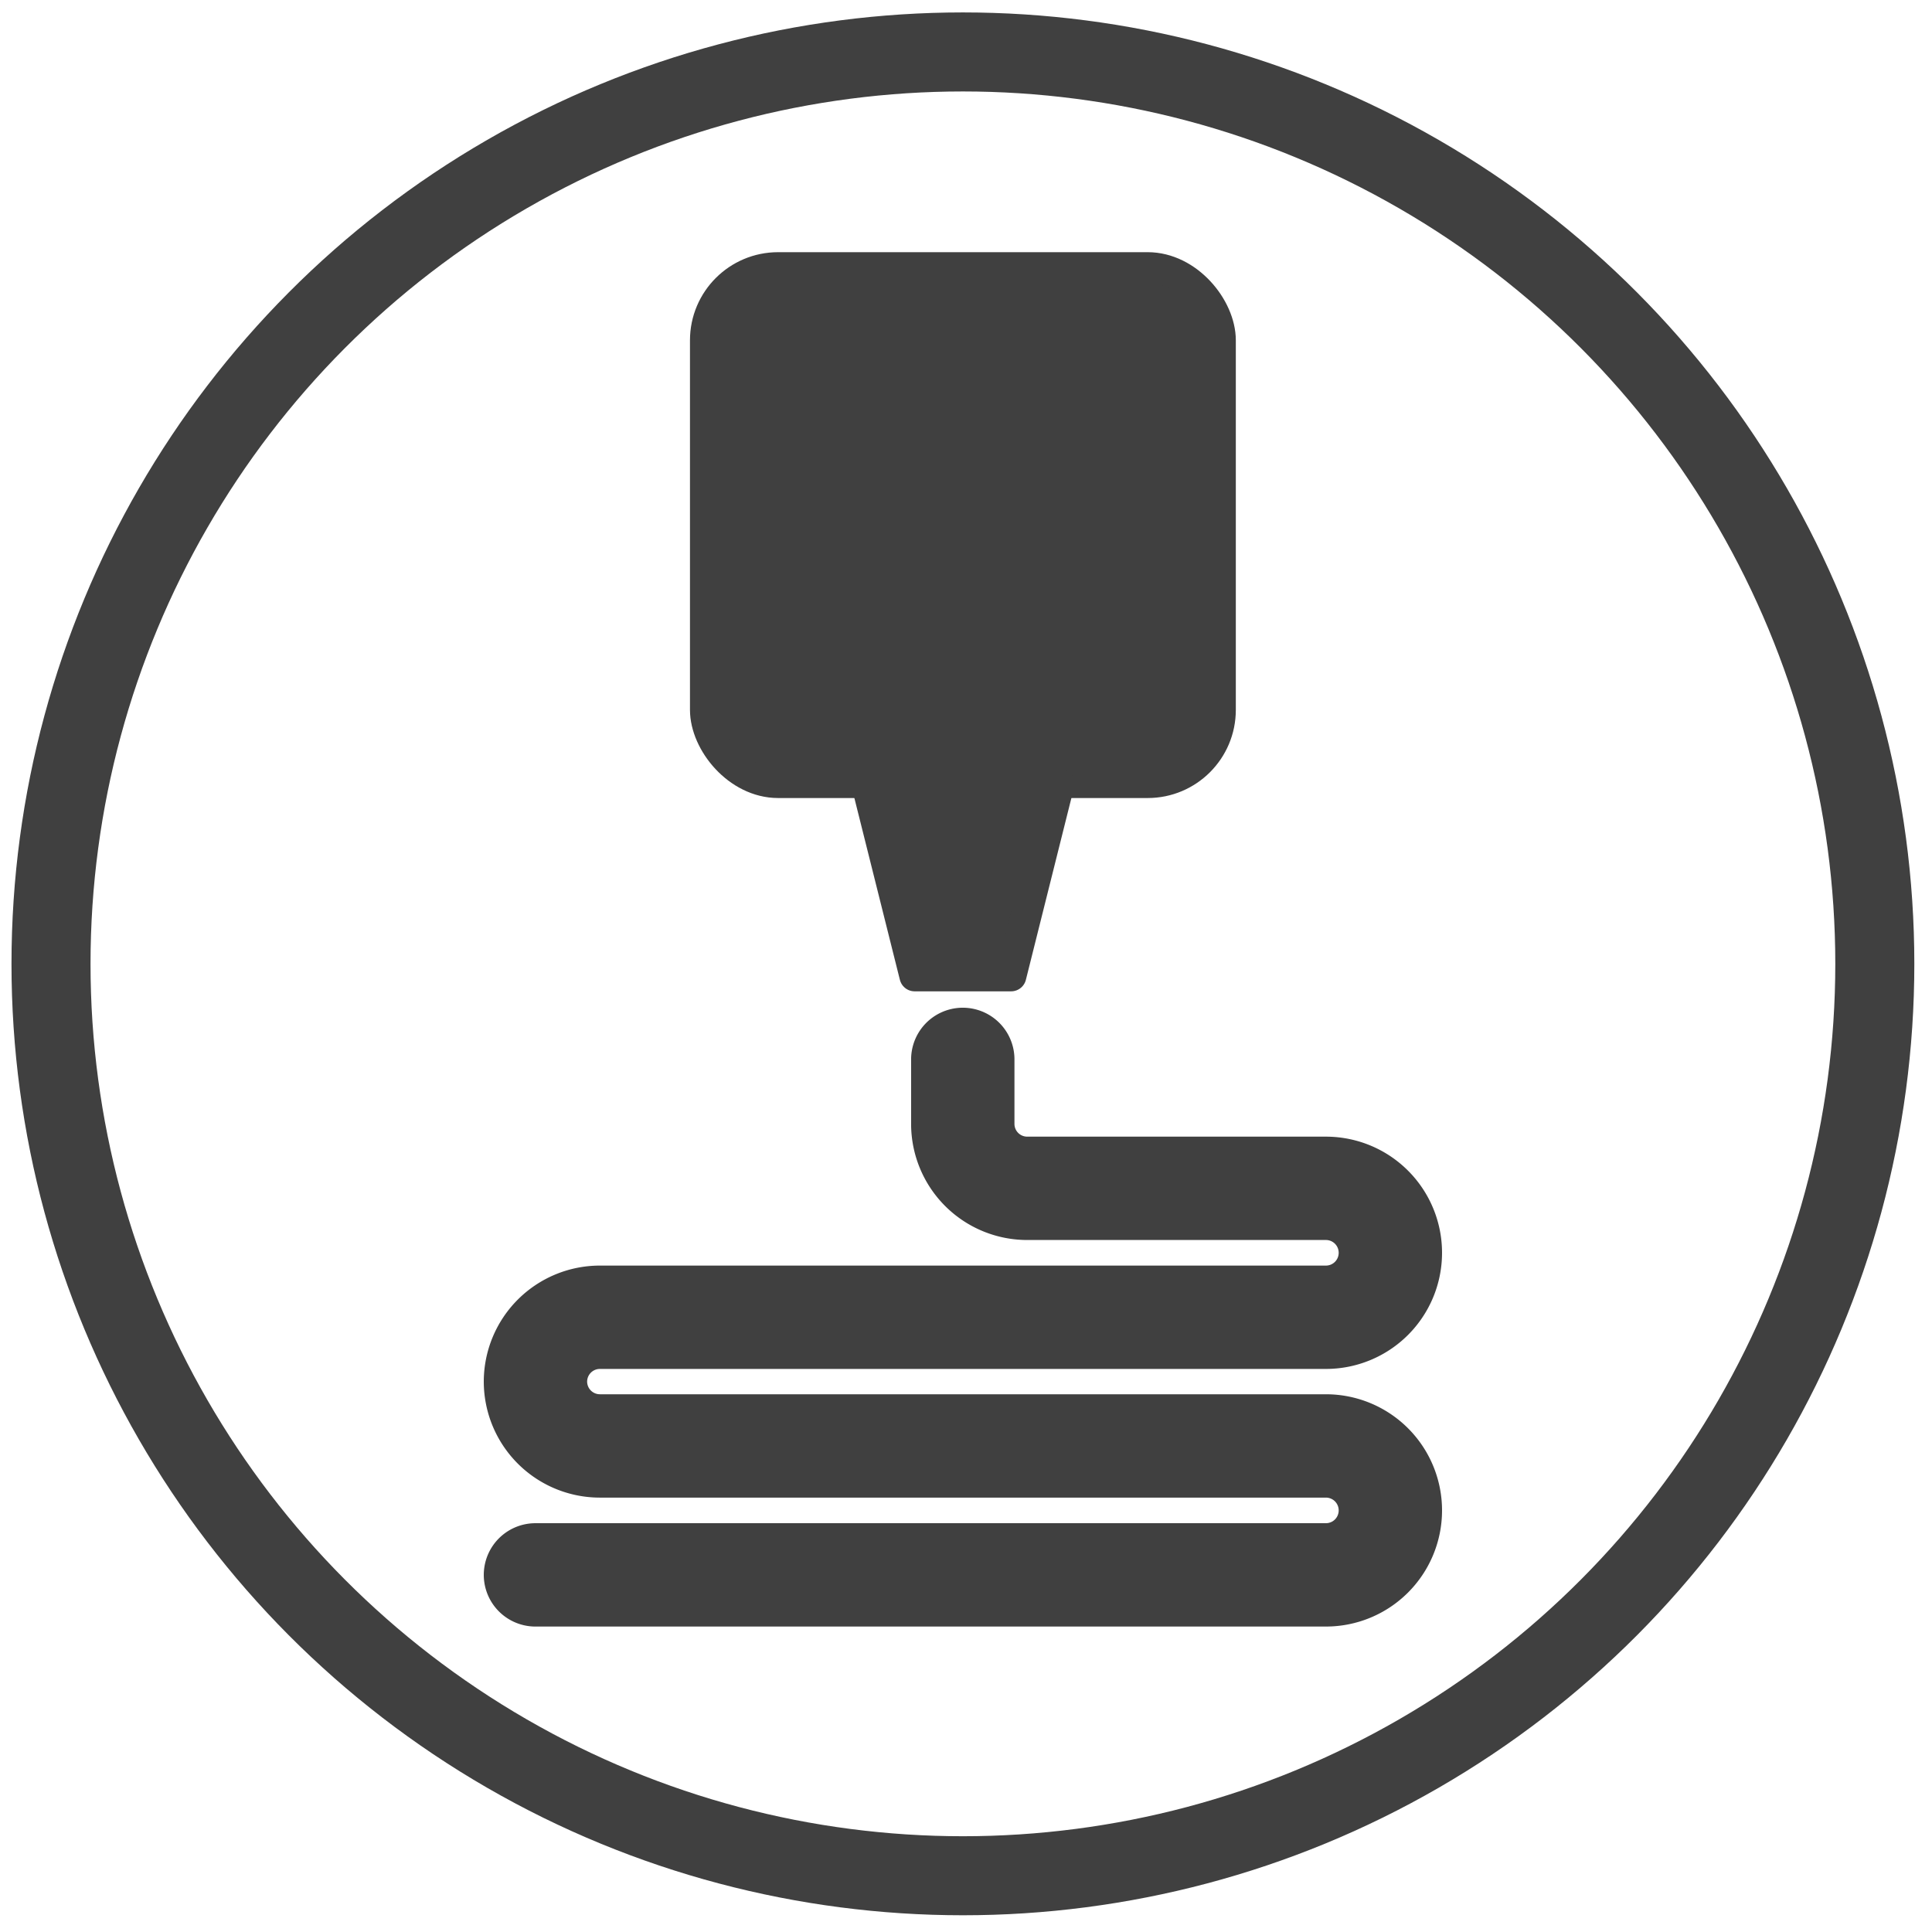 <?xml version="1.0" encoding="UTF-8" standalone="no"?>
<!-- Generated by Microsoft Visio 11.0, SVG Export, v1.0 3d-printable.svg Page-1 -->

<svg
   xmlns:v="http://schemas.microsoft.com/visio/2003/SVGExtensions/"
   xmlns:dc="http://purl.org/dc/elements/1.1/"
   xmlns:cc="http://creativecommons.org/ns#"
   xmlns:rdf="http://www.w3.org/1999/02/22-rdf-syntax-ns#"
   xmlns:svg="http://www.w3.org/2000/svg"
   xmlns="http://www.w3.org/2000/svg"
   xmlns:sodipodi="http://sodipodi.sourceforge.net/DTD/sodipodi-0.dtd"
   xmlns:inkscape="http://www.inkscape.org/namespaces/inkscape"
   width="30"
   height="30"
   viewBox="0 0 22.5 22.5"
   xml:space="preserve"
   class="st4"
   version="1.1"
   id="svg34"
   sodipodi:docname="3d-printable.svg"
   style="font-size:12px;overflow:visible;color-interpolation-filters:sRGB;fill:none;fill-rule:evenodd;stroke-linecap:square;stroke-miterlimit:3"
   inkscape:version="0.92.3 (2405546, 2018-03-11)"><defs
   id="defs38" /><sodipodi:namedview
   pagecolor="#ffffff"
   bordercolor="#666666"
   borderopacity="1"
   objecttolerance="10"
   gridtolerance="10"
   guidetolerance="10"
   inkscape:pageopacity="0"
   inkscape:pageshadow="2"
   inkscape:window-width="1504"
   inkscape:window-height="901"
   id="namedview36"
   showgrid="false"
   units="px"
   inkscape:zoom="20.227539"
   inkscape:cx="18.535425"
   inkscape:cy="15.621973"
   inkscape:window-x="0"
   inkscape:window-y="0"
   inkscape:window-maximized="0"
   inkscape:current-layer="svg34" />
	<v:documentProperties
   v:langID="1033"
   v:viewMarkup="false">
		<v:userDefs>
			<v:ud
   v:nameU="msvNoAutoConnect"
   v:val="VT0(1):26" />
		</v:userDefs>
	</v:documentProperties>

	<style
   type="text/css"
   id="style2">
	<![CDATA[
		.st1 {fill:none;stroke:#404040;stroke-linecap:round;stroke-linejoin:round;stroke-width:3.12}
		.st2 {stroke:#404040;stroke-linecap:round;stroke-linejoin:round;stroke-width:4.08}
		.st3 {fill:#404040;stroke:#404040;stroke-linecap:round;stroke-linejoin:round;stroke-width:1.2}
		.st4 {fill:none;fill-rule:evenodd;font-size:12;overflow:visible;stroke-linecap:square;stroke-miterlimit:3}
	]]>
	</style>

	<g
   v:mID="0"
   v:index="1"
   v:groupContext="foregroundPage"
   id="g32"
   transform="matrix(0.295,0,0,0.295,-79.056,-105.429)">
		<title
   id="title4">Page-1</title>
		<v:pageProperties
   v:drawingScale="1"
   v:pageScale="1"
   v:drawingUnits="19"
   v:shadowOffsetX="9"
   v:shadowOffsetY="-9" />
		<g
   id="shape29-1"
   v:mID="29"
   v:groupContext="shape"
   transform="translate(270,-360.563)">
			<title
   id="title6">Sheet.29</title>
			<circle
   cx="36"
   cy="756"
   class="st1"
   id="ellipse8"
   r="36"
   style="fill:none;stroke:#404040;stroke-width:3.12;stroke-linecap:round;stroke-linejoin:round" />
		</g>
		<g
   id="group31-3"
   transform="translate(289.125,-372.441)"
   v:mID="31"
   v:groupContext="group">
			<title
   id="title11">Sheet.31</title>
			<g
   id="shape38-4"
   v:mID="38"
   v:groupContext="shape">
				<title
   id="title13">Sheet.38</title>
				<path
   d="m 16.87,771.65 v 2.54 a 2.544,2.544 -180 0 0 2.55,2.55 h 11.79 a 2.544,2.544 0 0 1 2.54,2.54 v 0 a 2.544,2.544 0 0 1 -2.54,2.55 H 2.54 A 2.544,2.544 -180 0 0 0,784.37 v 0 a 2.544,2.544 -180 0 0 2.54,2.54 h 28.67 a 2.544,2.544 0 0 1 2.54,2.55 v 0 A 2.544,2.544 0 0 1 31.21,792 H 0"
   class="st2"
   id="path15"
   inkscape:connector-curvature="0"
   style="stroke:#404040;stroke-width:4.08;stroke-linecap:round;stroke-linejoin:round" />
			</g>
			<g
   id="group30-7"
   transform="translate(6.7,-23.637)"
   v:mID="30"
   v:groupContext="group">
				<title
   id="title18">Sheet.30</title>
				<g
   id="shape36-8"
   v:mID="36"
   v:groupContext="shape"
   transform="translate(0,-7.631)">
					<title
   id="title20">Sheet.36</title>
					<rect
   x="0"
   y="771.651"
   width="20.349"
   height="20.349"
   rx="2.88"
   ry="2.88"
   class="st3"
   id="rect22"
   style="fill:#404040;stroke:#404040;stroke-width:1.2;stroke-linecap:round;stroke-linejoin:round" />
				</g>
				<g
   id="shape37-10"
   v:mID="37"
   v:groupContext="shape"
   transform="translate(6.359)">
					<title
   id="title25">Sheet.37</title>
					<path
   d="M 3.82,784.37 H 0 L 1.91,792 h 3.81 l 1.91,-7.63 z"
   class="st3"
   id="path27"
   inkscape:connector-curvature="0"
   style="fill:#404040;stroke:#404040;stroke-width:1.2;stroke-linecap:round;stroke-linejoin:round" />
				</g>
			</g>
		</g>
	</g>
</svg>